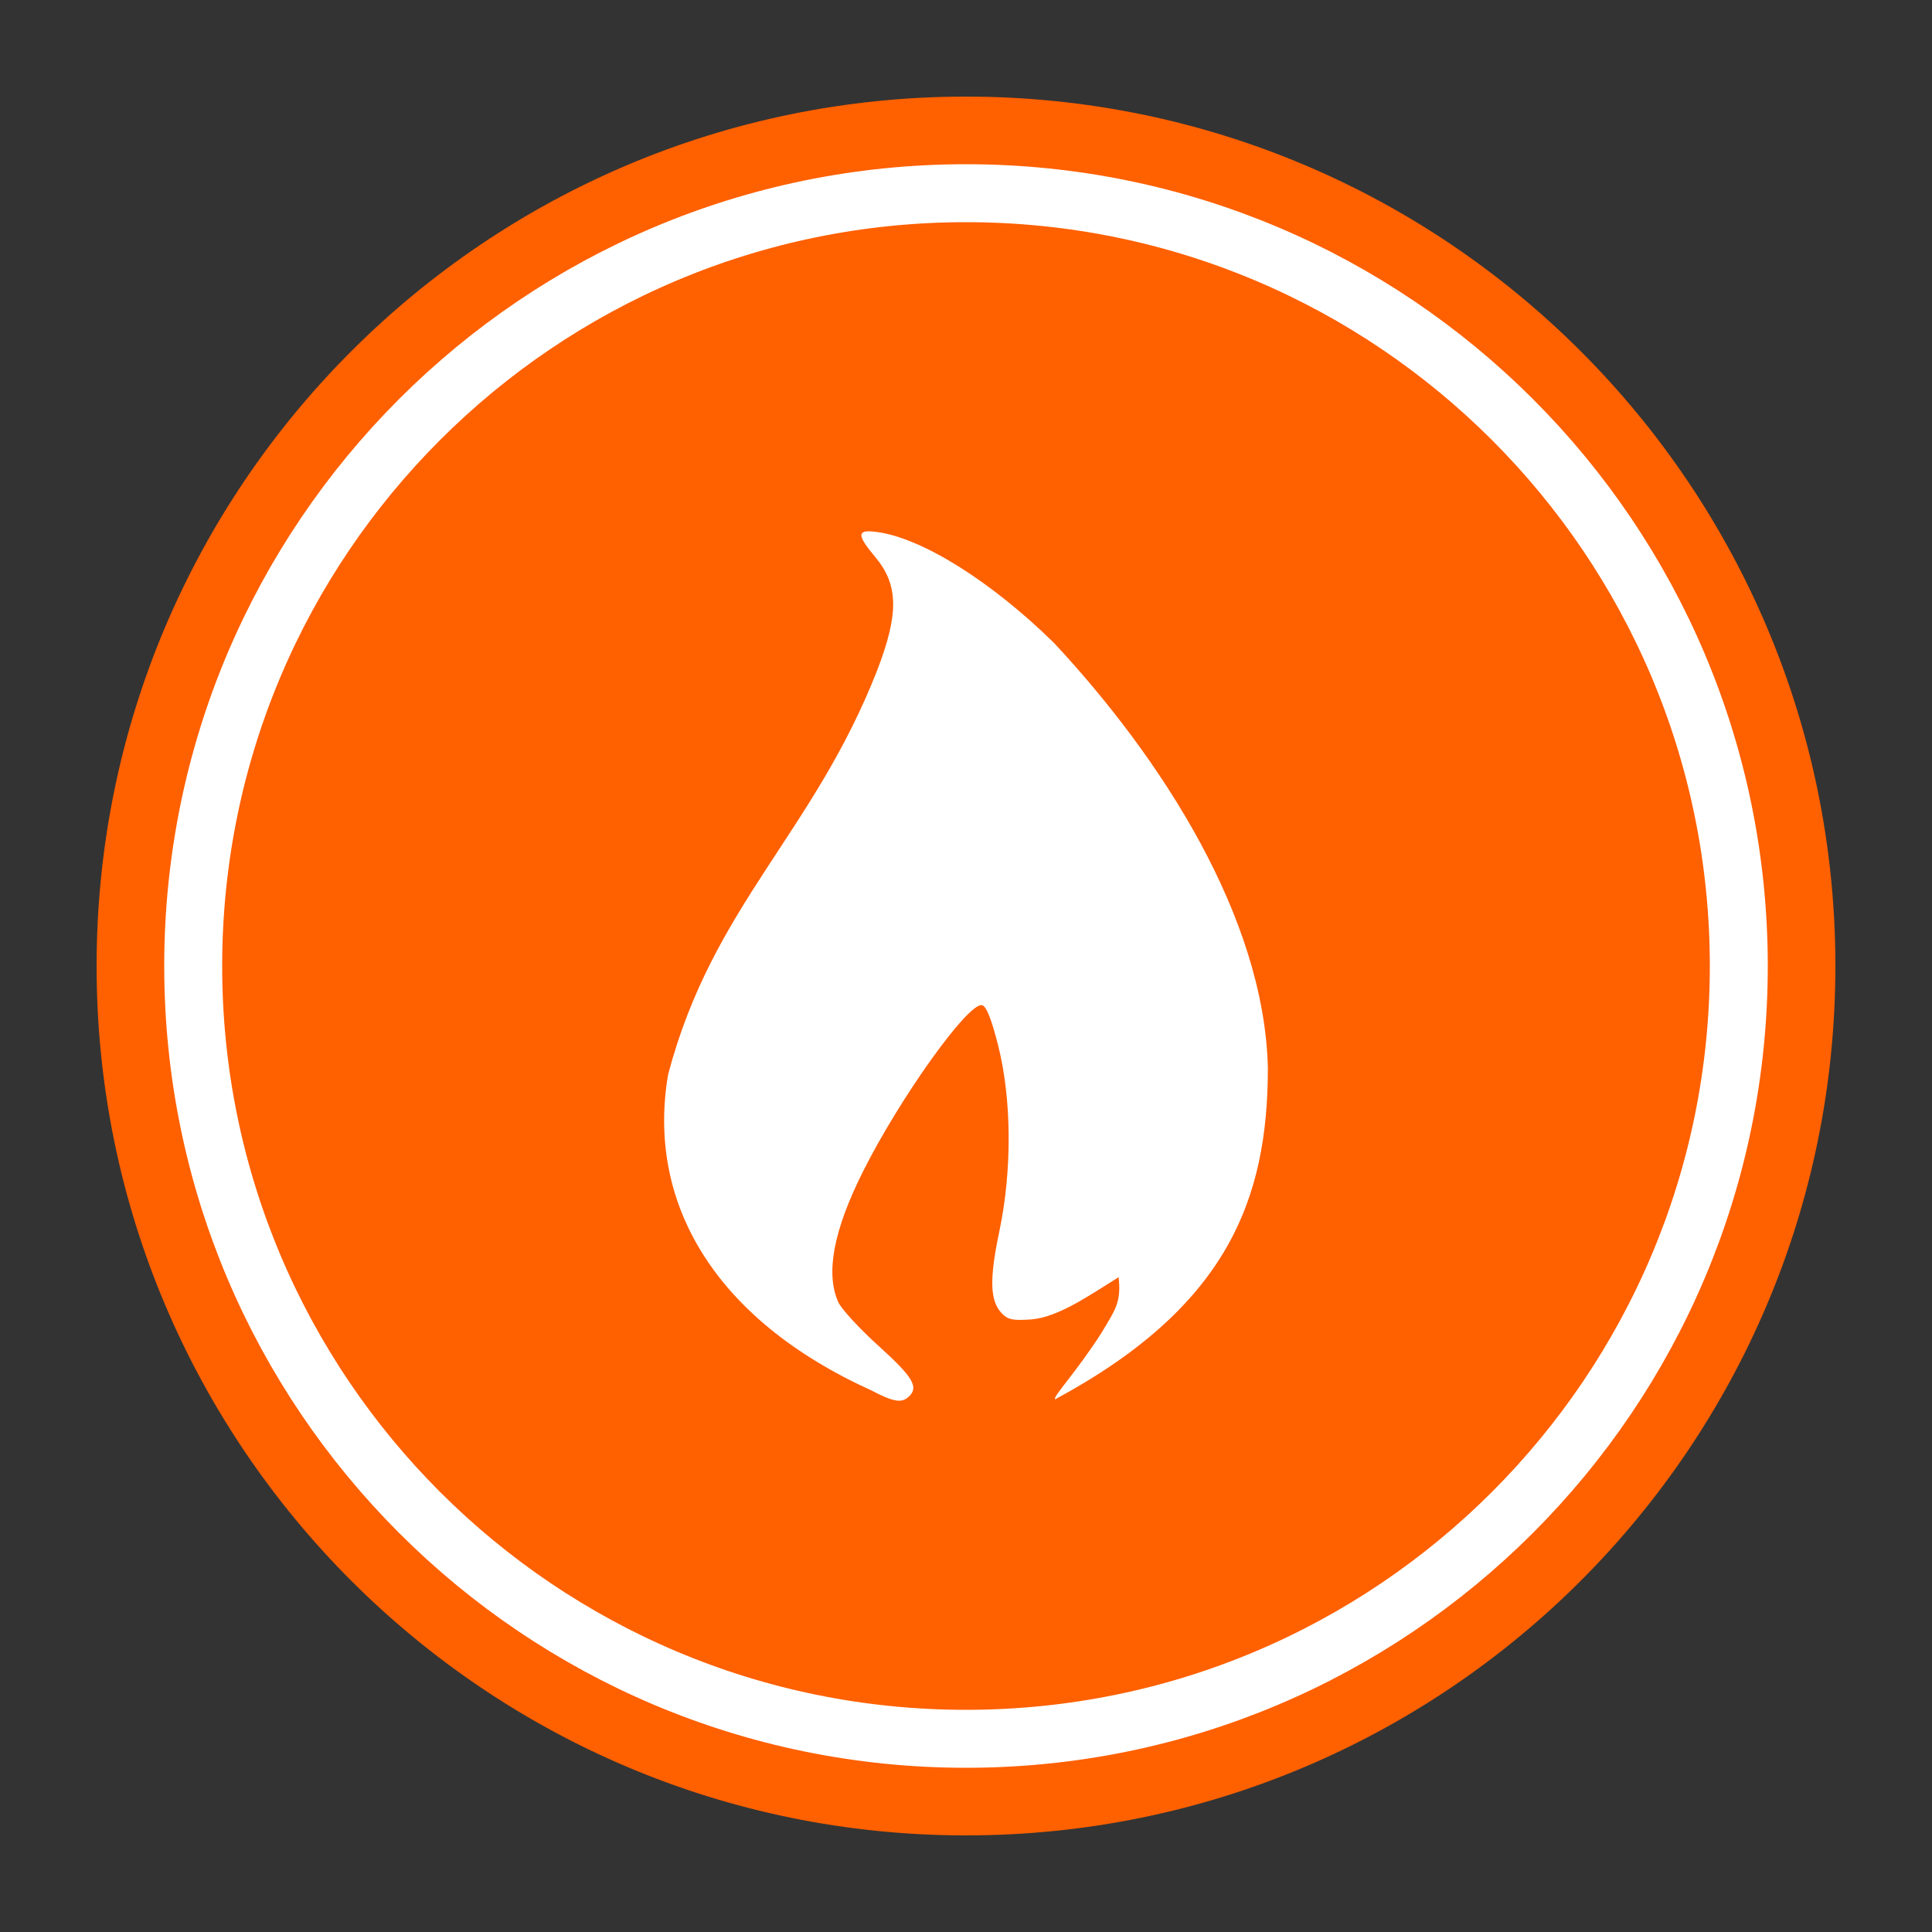 <?xml version="1.0" encoding="UTF-8" standalone="no"?>
<svg xmlns="http://www.w3.org/2000/svg" version="1.1" id="Irssi" width="800" height="800" viewBox="0 0 800 800">
<rect x="0" y="0" width="800" height="800" fill="#333333" stroke="none"/>
<path style="fill:#ff6000; stroke:none; fill-opacity:1" d="M 40,400 C 40,598.821 201.179,760 400,760 598.821,760 760,598.821 760,400 760,201.179 598.821,40 400,40 201.179,40 40,201.179 40,400 Z" />
<path style="fill:#ff6000; stroke-width:24; stroke-miterlimit:4; stroke-dasharray:none; stroke:#ffffff; stroke-opacity:1" d="M 720,400 C 720,576.729 576.729,720 400,720 223.271,720 80,576.729 80,400 80,223.271 223.271,80 400,80 576.729,80 720,223.271 720,400 Z" />
<path style="fill:#ffffff; stroke-width:1.333" d="m 360.771,575.719 c -65.12,-29.525 -93.192,-77.979 -84.104,-130.869 18.511,-70.027 60.109,-99.641 86.584,-167.36 9.009,-23.448 8.801,-35.333 -0.829,-46.833 -7.979,-9.531 -7.719,-11.625 1.281,-10.292 18.657,2.751 47.157,20.719 72.704,45.829 44.52,47.719 87.14,113.671 88.593,176.02 -0.011,54.417 -16.708,98.787 -88.131,137.235 -1.067,-1.021 8.729,-11.141 19.125,-27.375 6.005,-10 8.297,-12.849 7.208,-23.219 -11.244,6.932 -24.749,16.572 -36.104,17.479 -7.703,0.563 -9.755,0.136 -12.317,-2.557 -4.88,-5.12 -5.141,-14.109 -0.984,-33.864 5.348,-25.448 5.14,-54.885 -0.547,-77.267 -2.787,-10.957 -4.871,-16.104 -6.647,-16.432 -5.771,-1.063 -34,38.417 -49.265,68.912 -12.193,24.344 -15.552,42.072 -10.24,54.031 1.256,2.817 8.808,11.032 16.787,18.24 14.136,12.76 16.636,16.937 12.5,20.864 -3.011,2.86 -6.339,2.313 -15.615,-2.541 z" />
</svg>
